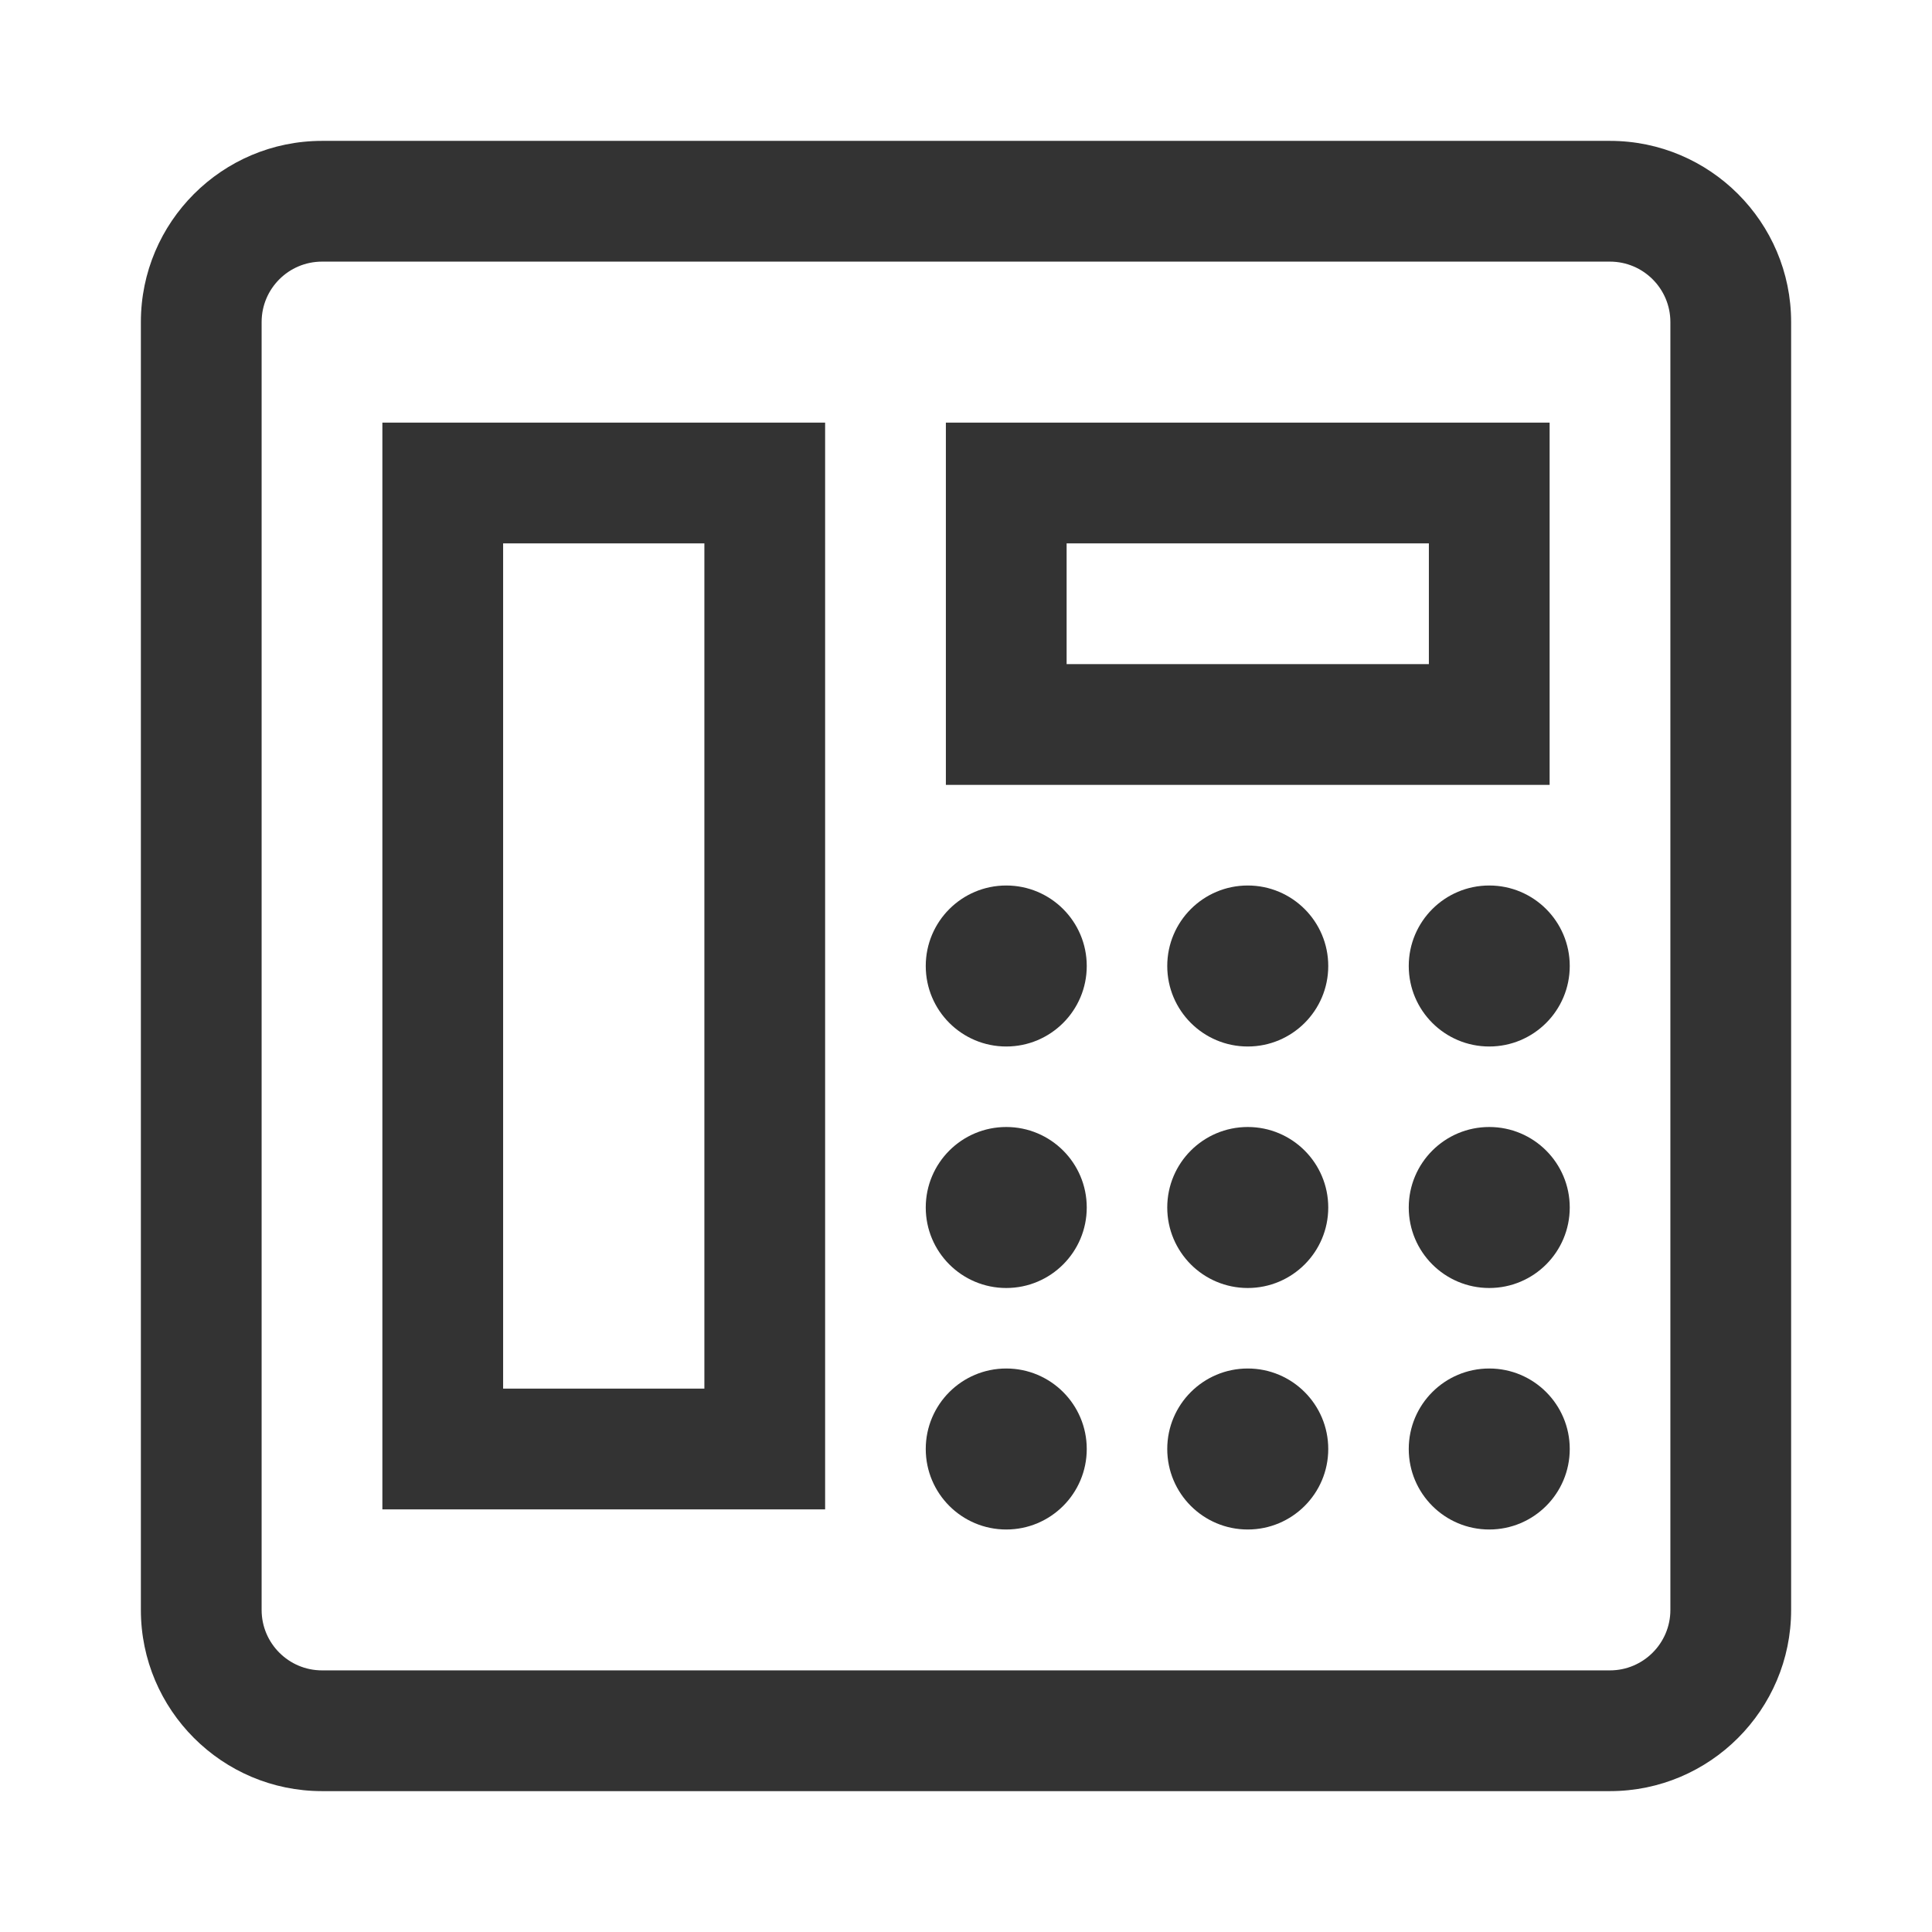 <?xml version="1.0" encoding="iso-8859-1"?>
<svg version="1.1" id="&#x56FE;&#x5C42;_1" xmlns="http://www.w3.org/2000/svg" xmlns:xlink="http://www.w3.org/1999/xlink" x="0px"
	 y="0px" viewBox="0 0 24 24" style="enable-background:new 0 0 24 24;" xml:space="preserve">
<path style="fill:#333333;" d="M20,22.25H4c-1.241,0-2.25-1.01-2.25-2.25V4c0-1.241,1.009-2.25,2.25-2.25h16
	c1.24,0,2.25,1.009,2.25,2.25v16C22.25,21.24,21.24,22.25,20,22.25z M4,3.25C3.586,3.25,3.25,3.586,3.25,4v16
	c0,0.413,0.336,0.75,0.75,0.75h16c0.413,0,0.75-0.337,0.75-0.75V4c0-0.414-0.337-0.75-0.75-0.75H4z"/>
<path style="fill:#333333;" d="M10.25,18.75h-5.5V5.25h5.5V18.75z M6.25,17.25h2.5V6.75h-2.5V17.25z"/>
<path style="fill:#333333;" d="M19.25,9.75h-7.5v-4.5h7.5V9.75z M13.25,8.25h4.5v-1.5h-4.5V8.25z"/>
<circle style="fill:#333333;" cx="12.5" cy="12" r="1"/>
<circle style="fill:#333333;" cx="12.5" cy="15" r="1"/>
<circle style="fill:#333333;" cx="12.5" cy="18" r="1"/>
<circle style="fill:#333333;" cx="15.5" cy="12" r="1"/>
<circle style="fill:#333333;" cx="15.5" cy="15" r="1"/>
<circle style="fill:#333333;" cx="15.5" cy="18" r="1"/>
<circle style="fill:#333333;" cx="18.5" cy="12" r="1"/>
<circle style="fill:#333333;" cx="18.5" cy="15" r="1"/>
<circle style="fill:#333333;" cx="18.5" cy="18" r="1"/>
</svg>






